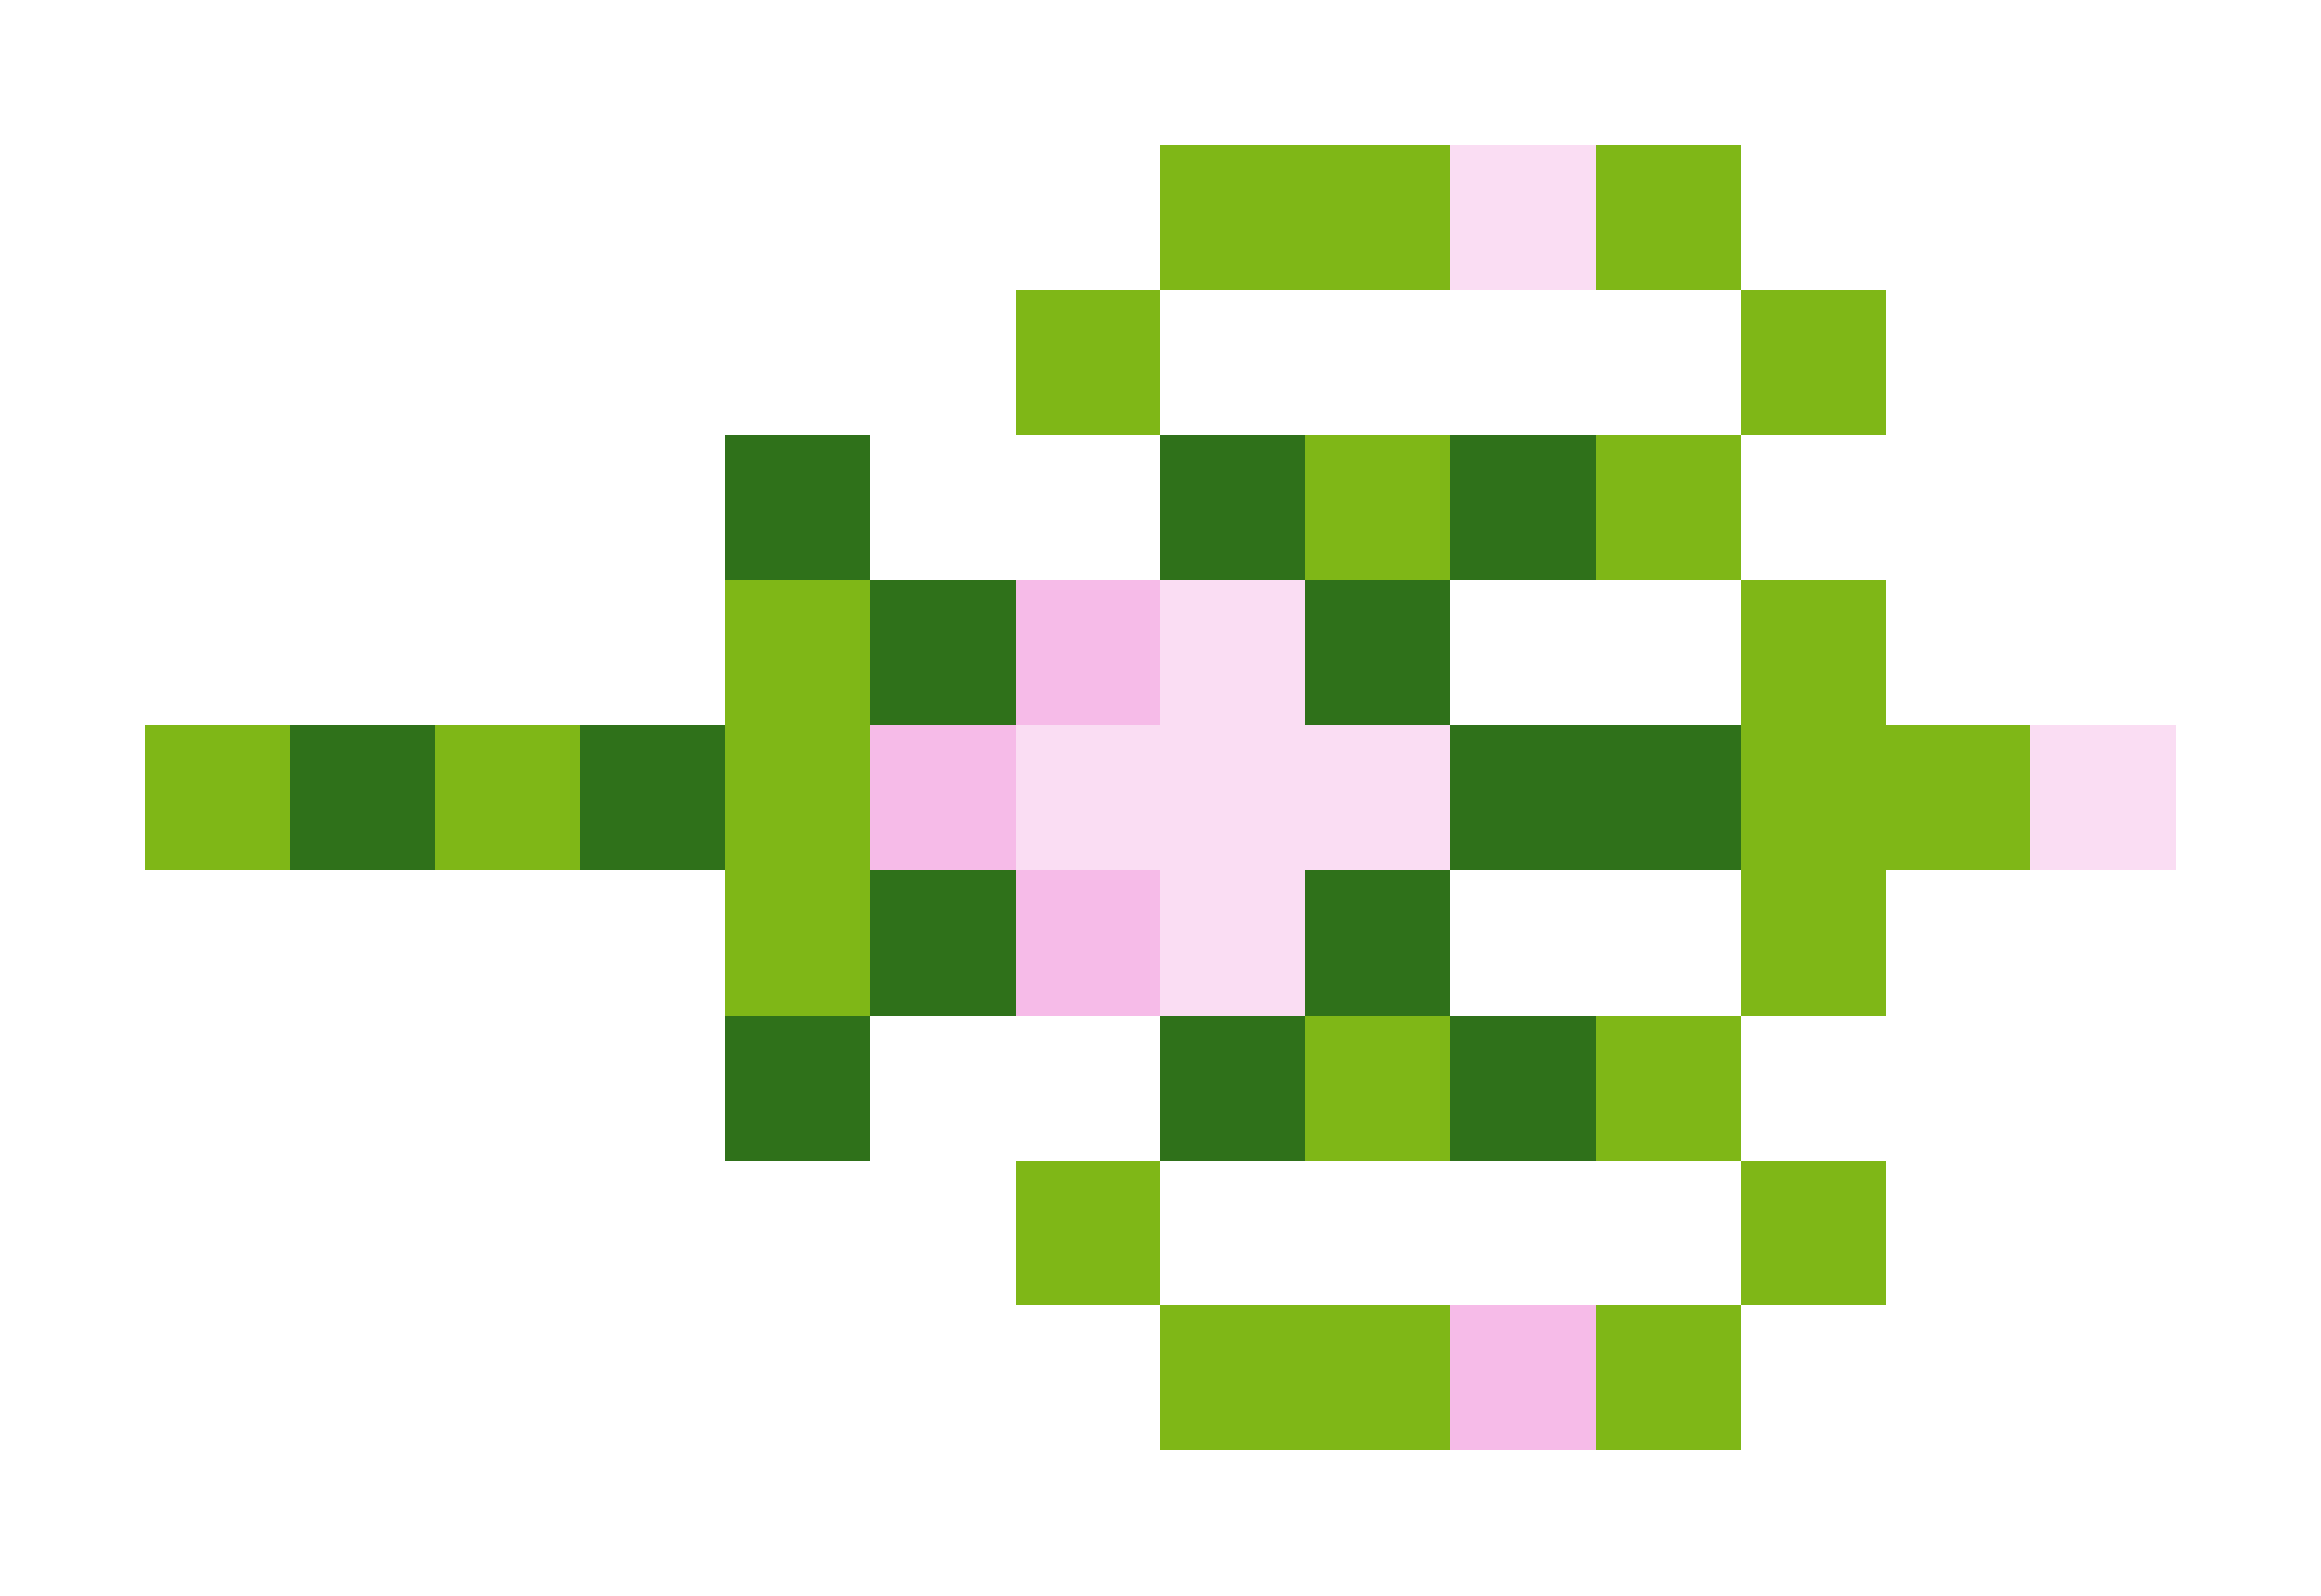 <svg xmlns="http://www.w3.org/2000/svg" shape-rendering="crispEdges" viewBox="0 -0.5 16 11">
    <path stroke="#7fb717" d="M8 1h2m1 0h1M7 2h1m4 0h1M9 3h1m1 0h1M5 4h1m6 0h1M1 5h1m1 0h1m1 0h1m6 0h2M5 6h1m6 0h1M9 7h1m1 0h1M7 8h1m4 0h1M8 9h2m1 0h1"/>
    <path stroke="#faddf3" d="M10 1h1M8 4h1M7 5h3m4 0h1M8 6h1"/>
    <path stroke="#2f711a" d="M5 3h1m2 0h1m1 0h1M6 4h1m2 0h1M2 5h1m1 0h1m5 0h2M6 6h1m2 0h1M5 7h1m2 0h1m1 0h1"/>
    <path stroke="#f6bbe8" d="M7 4h1M6 5h1m0 1h1m2 3h1"/>
</svg>
